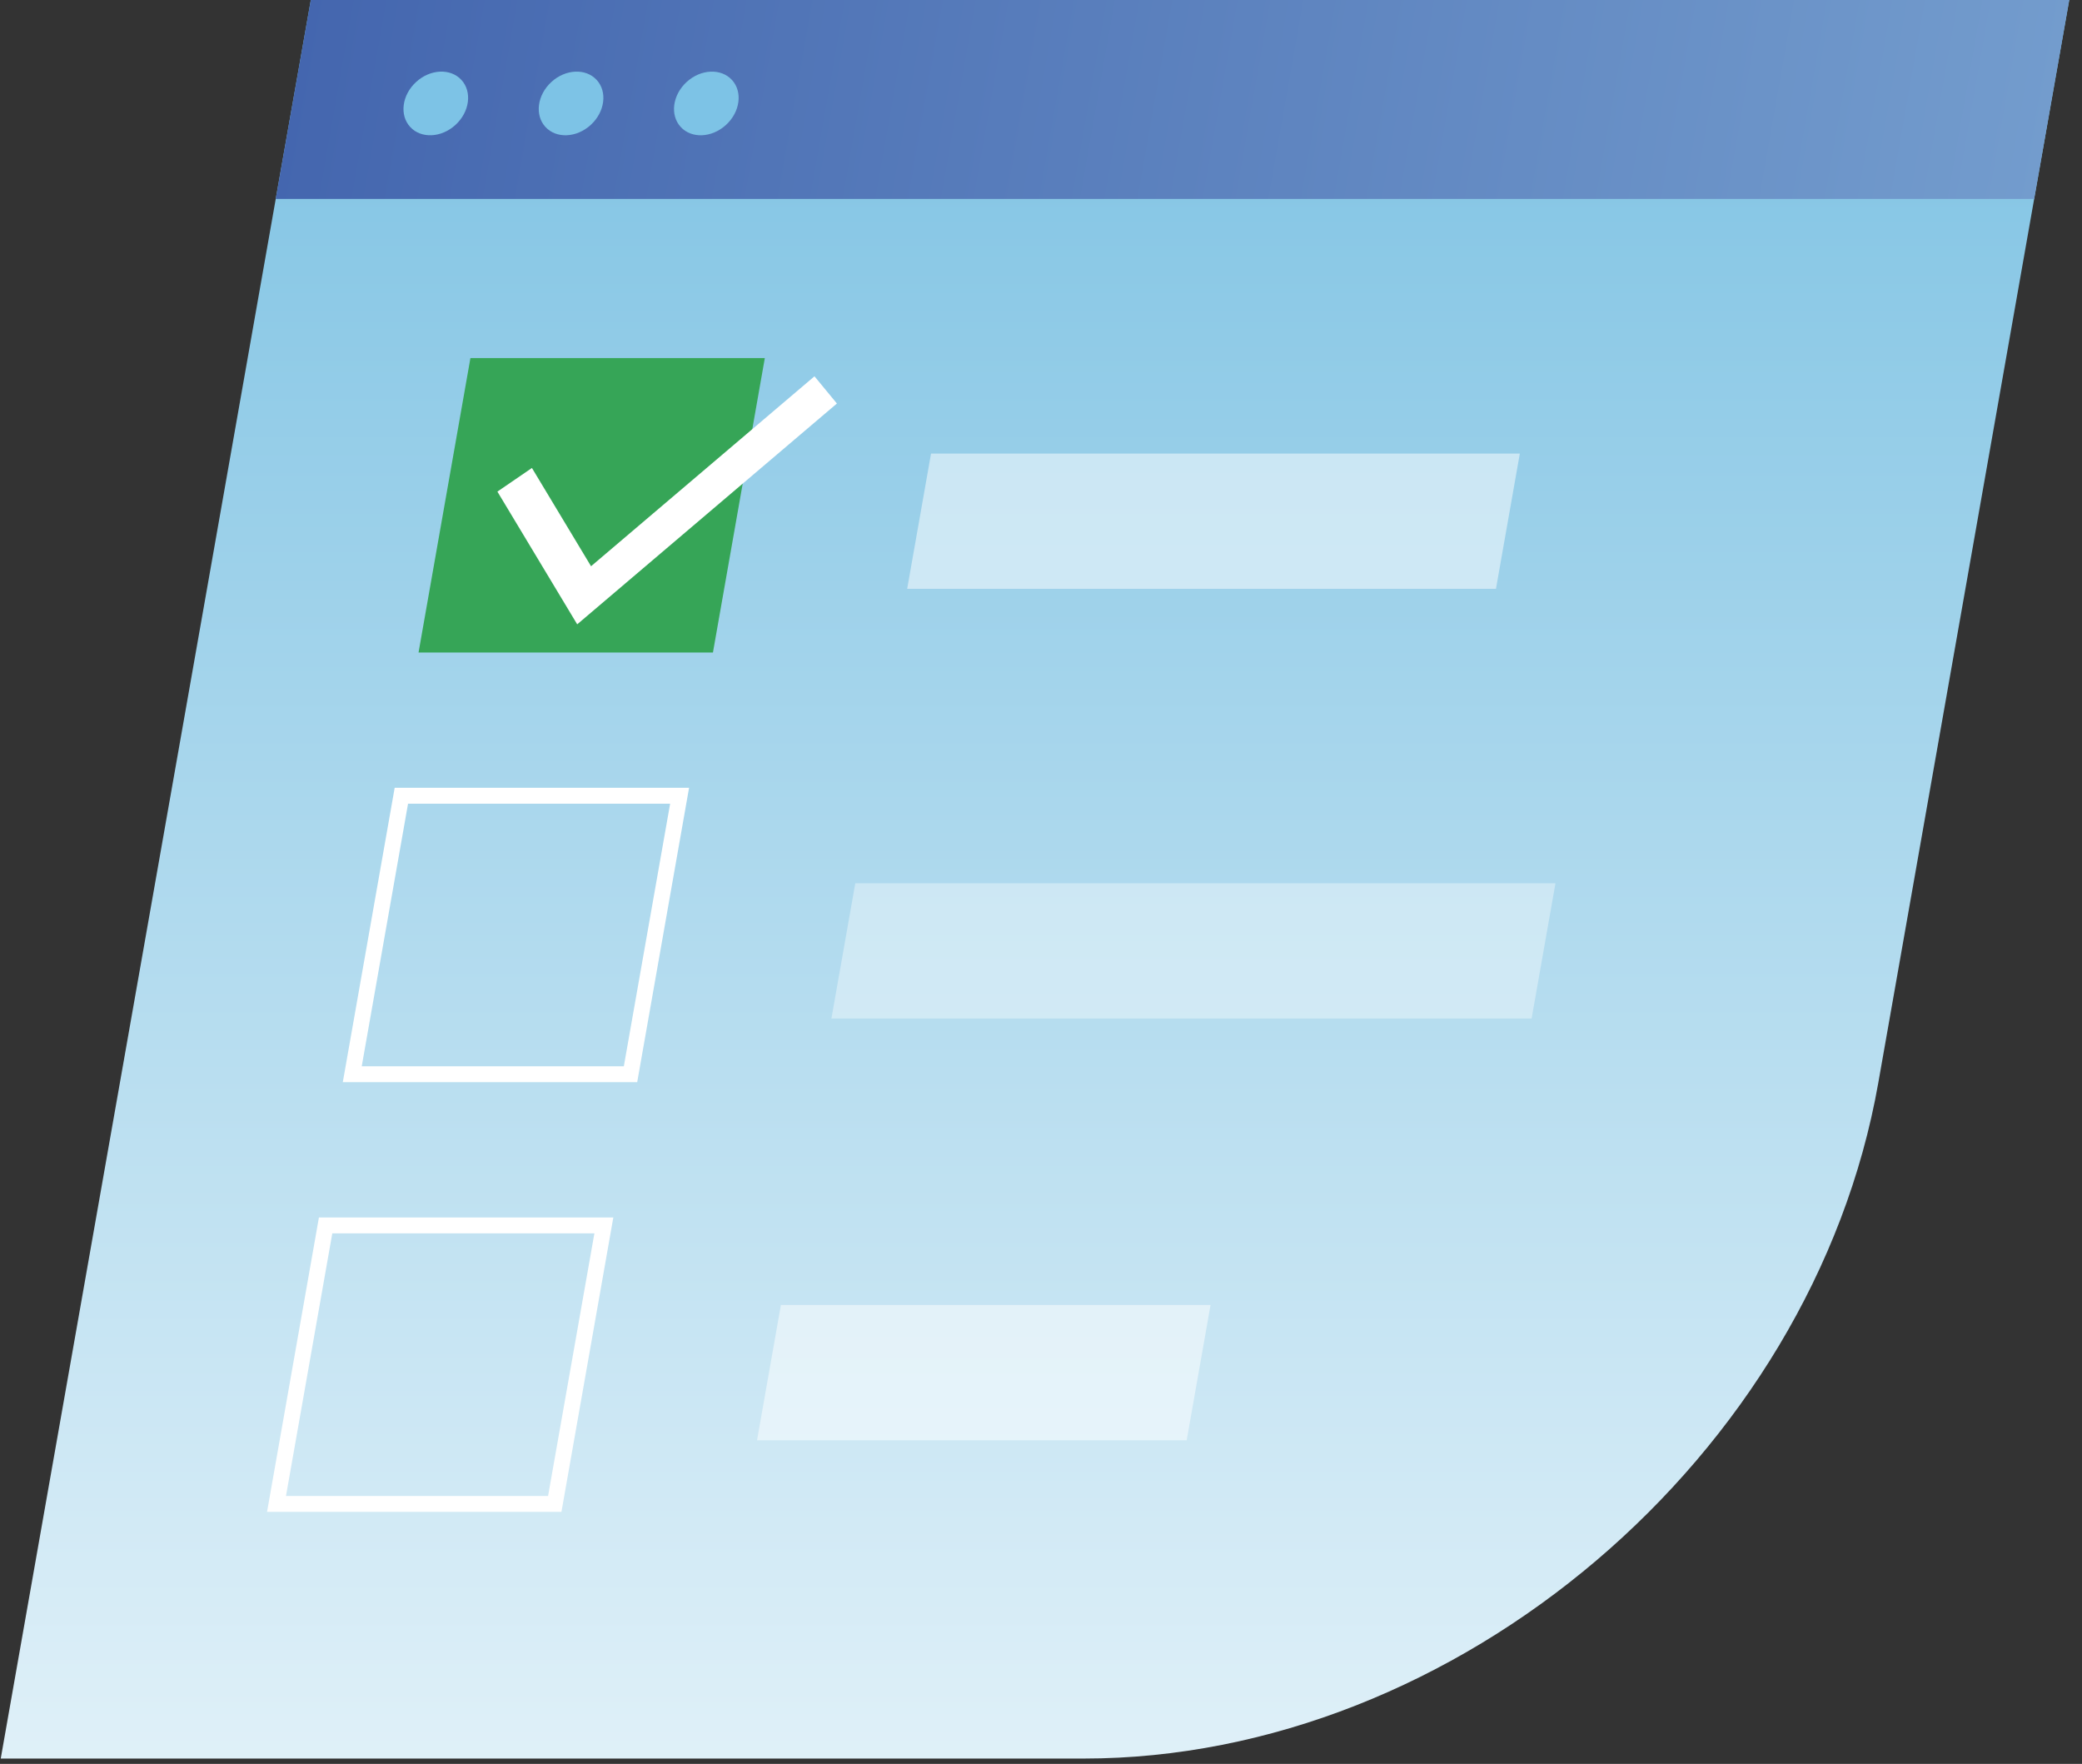 <svg width="157" height="133" viewBox="0 0 157 133" fill="none" xmlns="http://www.w3.org/2000/svg">
<rect x="0" y="0" width="157" height="133" fill="#333333" stroke="none"/>
<path d="M81.71 132.6H0.056L23.438 0H156.038L141.638 81.654C136.676 109.788 109.844 132.6 81.71 132.6Z" fill="url(#paint0_linear)"/>
<path d="M153.392 15H20.792L23.438 0H156.038L153.392 15Z" fill="url(#paint1_linear)"/>
<path d="M50.534 60.6L47.042 80.4H27.278L30.77 60.6H50.534ZM51.962 59.4H29.762L25.85 81.6H48.05L51.962 59.4Z" fill="white"/>
<path d="M44.822 93L41.33 112.8H21.566L25.058 93H44.822ZM46.25 91.8H24.05L20.138 114H42.338L46.25 91.8Z" fill="white"/>
<path opacity="0.5" d="M112.808 44.4H68.408L70.208 34.2H114.608L112.808 44.4Z" fill="white"/>
<g opacity="0.5">
<path opacity="0.75" d="M115.496 76.8H62.696L64.496 66.6H117.296L115.496 76.8Z" fill="white"/>
</g>
<path opacity="0.5" d="M89.486 108.6H57.086L58.886 98.4H91.286L89.486 108.6Z" fill="white"/>
<path d="M57.674 27H35.474L31.562 49.2H53.762L57.674 27Z" fill="#36A557"/>
<path d="M43.526 47.076L37.508 37.068L40.112 35.286L44.57 42.696L61.418 28.374L63.11 30.426L43.526 47.076Z" fill="white"/>
<path d="M34.346 9.419C35.414 8.441 35.616 6.924 34.797 6.029C33.978 5.135 32.448 5.202 31.38 6.18C30.312 7.158 30.11 8.676 30.929 9.57C31.748 10.465 33.278 10.397 34.346 9.419Z" fill="#7DC3E6"/>
<path d="M44.546 9.42C45.614 8.442 45.816 6.924 44.997 6.03C44.178 5.135 42.648 5.203 41.58 6.181C40.512 7.159 40.31 8.676 41.129 9.571C41.948 10.465 43.478 10.398 44.546 9.42Z" fill="#7DC3E6"/>
<path d="M54.746 9.42C55.814 8.442 56.016 6.924 55.197 6.03C54.378 5.136 52.848 5.203 51.78 6.181C50.712 7.159 50.51 8.677 51.329 9.571C52.148 10.466 53.678 10.398 54.746 9.42Z" fill="#7DC3E6"/>
<defs>
<linearGradient id="paint0_linear" x1="90.98" y1="-7.048" x2="90.98" y2="176.059" gradientUnits="userSpaceOnUse">
<stop offset="0.037" stop-color="#7DC2E3"/>
<stop offset="1" stop-color="white"/>
</linearGradient>
<linearGradient id="paint1_linear" x1="-15.389" y1="7.5" x2="238.935" y2="52.337" gradientUnits="userSpaceOnUse">
<stop offset="0" stop-color="#3757A6"/>
<stop offset="0.998" stop-color="#93C1E2"/>
</linearGradient>
</defs>
</svg>
